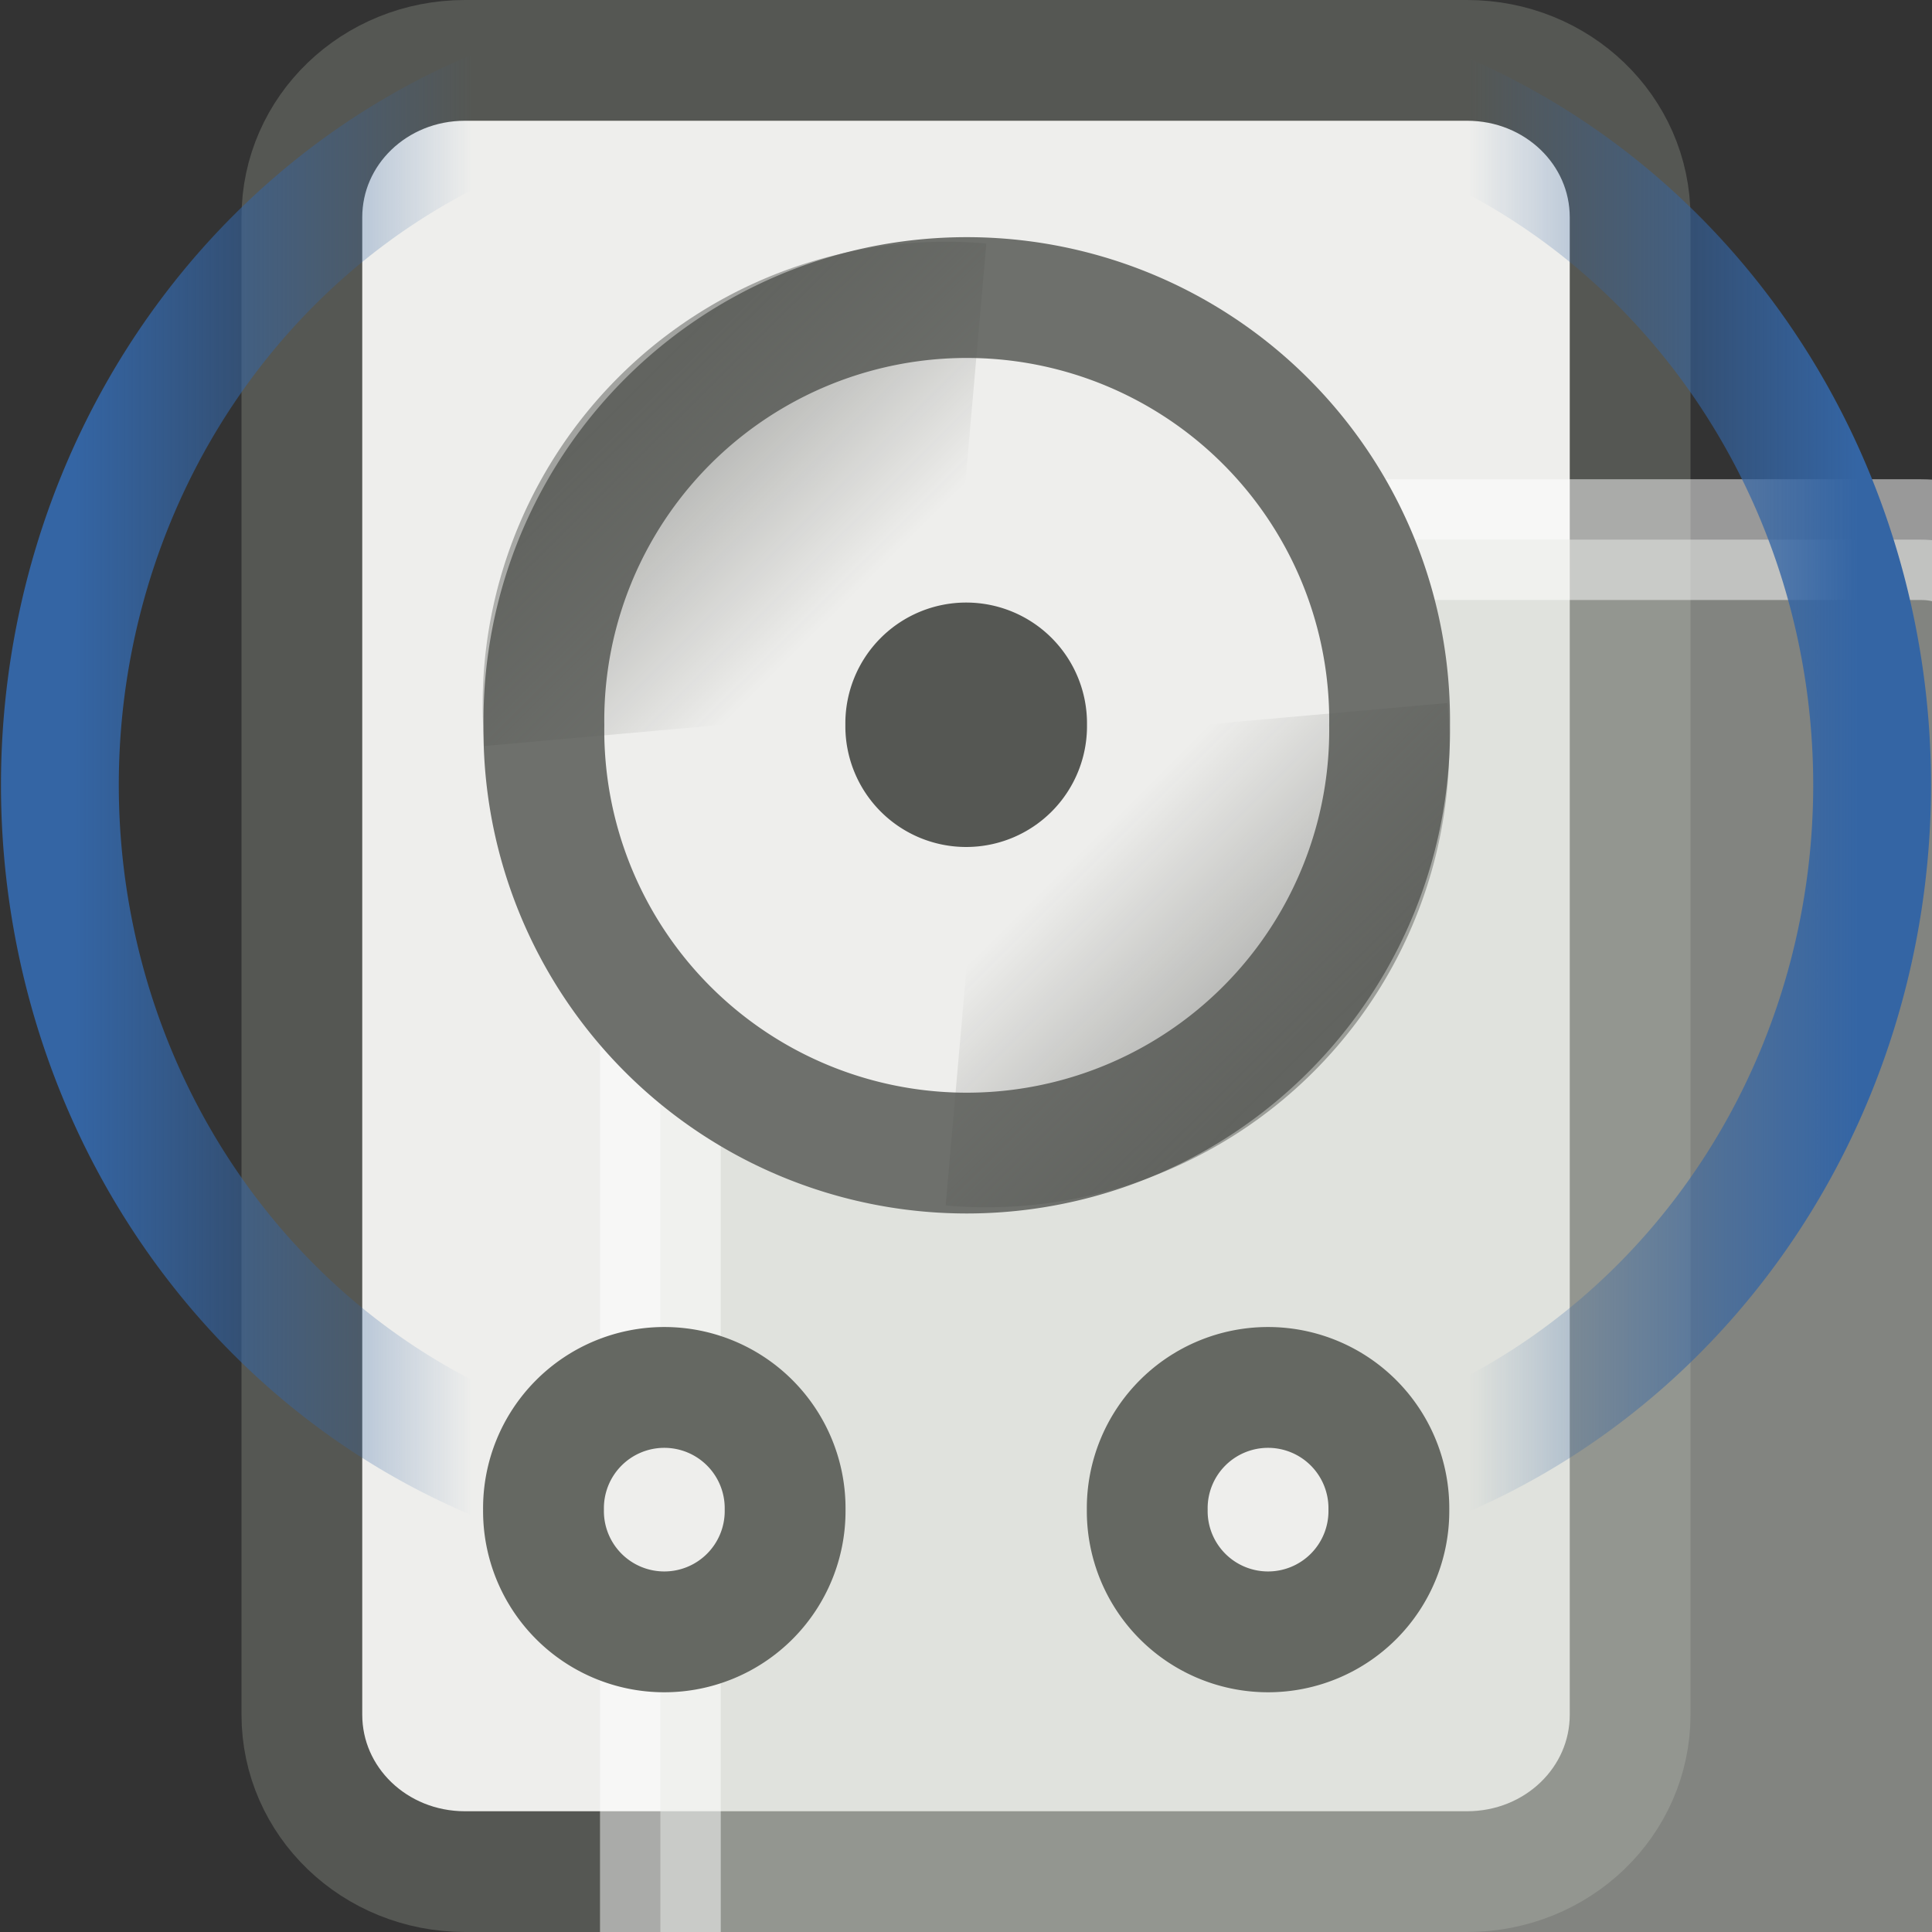 <?xml version="1.0" encoding="UTF-8" standalone="no"?>
<!-- Created with Inkscape (http://www.inkscape.org/) -->
<svg
   xmlns:dc="http://purl.org/dc/elements/1.1/"
   xmlns:cc="http://web.resource.org/cc/"
   xmlns:rdf="http://www.w3.org/1999/02/22-rdf-syntax-ns#"
   xmlns:svg="http://www.w3.org/2000/svg"
   xmlns="http://www.w3.org/2000/svg"
   xmlns:xlink="http://www.w3.org/1999/xlink"
   xmlns:sodipodi="http://sodipodi.sourceforge.net/DTD/sodipodi-0.dtd"
   xmlns:inkscape="http://www.inkscape.org/namespaces/inkscape"
   width="16"
   height="16"
   id="svg1306"
   sodipodi:version="0.32"
   inkscape:version="0.44+devel"
   sodipodi:docbase="/home/andreas/project/application icons/16x16"
   sodipodi:docname="rhythmbox.svg"
   inkscape:export-filename="/home/andreas/project/application icons/16x16/rhythmbox.png"
   inkscape:export-xdpi="90"
   inkscape:export-ydpi="90"
   inkscape:output_extension="org.inkscape.output.svg.inkscape"
   version="1.0"
   sodipodi:modified="true">
  <rect width="100%" height="100%" fill="#333333" stroke="none"/>
  <defs
     id="defs1308">
    <linearGradient
       inkscape:collect="always"
       id="linearGradient4330">
      <stop
         style="stop-color:#3465a4;stop-opacity:1;"
         offset="0"
         id="stop4332" />
      <stop
         style="stop-color:#3465a4;stop-opacity:0;"
         offset="1"
         id="stop4334" />
    </linearGradient>
    <linearGradient
       id="linearGradient2300"
       inkscape:collect="always">
      <stop
         id="stop2302"
         offset="0"
         style="stop-color:#555753;stop-opacity:1;" />
      <stop
         id="stop2304"
         offset="1"
         style="stop-color:#555753;stop-opacity:0;" />
    </linearGradient>
    <radialGradient
       inkscape:collect="always"
       xlink:href="#linearGradient2300"
       id="radialGradient2596"
       gradientUnits="userSpaceOnUse"
       gradientTransform="matrix(1.114,0,0,0.539,-2.124,18.941)"
       cx="17.984"
       cy="40.604"
       fx="17.984"
       fy="40.604"
       r="21.031" />
    <linearGradient
       inkscape:collect="always"
       id="linearGradient4135">
      <stop
         style="stop-color:#555753;stop-opacity:1;"
         offset="0"
         id="stop4137" />
      <stop
         style="stop-color:#555753;stop-opacity:0;"
         offset="1"
         id="stop4139" />
    </linearGradient>
    <linearGradient
       id="aigrd2"
       gradientUnits="userSpaceOnUse"
       x1="12.274"
       y1="32.416"
       x2="35.391"
       y2="14.203">
      <stop
         offset="0"
         style="stop-color:#FBFBFB"
         id="stop3043" />
      <stop
         offset="0.5"
         style="stop-color:#B6B6B6"
         id="stop3045" />
      <stop
         offset="1"
         style="stop-color:#E4E4E4"
         id="stop3047" />
    </linearGradient>
    <linearGradient
       id="aigrd1"
       gradientUnits="userSpaceOnUse"
       x1="14.997"
       y1="11.188"
       x2="32.511"
       y2="34.307">
      <stop
         offset="0"
         style="stop-color:#EBEBEB"
         id="stop3034" />
      <stop
         offset="0.5"
         style="stop-color:#FFFFFF"
         id="stop3036" />
      <stop
         offset="1"
         style="stop-color:#EBEBEB"
         id="stop3038" />
    </linearGradient>
    <linearGradient
       inkscape:collect="always"
       id="linearGradient23419">
      <stop
         style="stop-color:#000000;stop-opacity:1;"
         offset="0"
         id="stop23421" />
      <stop
         style="stop-color:#000000;stop-opacity:0;"
         offset="1"
         id="stop23423" />
    </linearGradient>
    <radialGradient
       inkscape:collect="always"
       xlink:href="#linearGradient23419"
       id="radialGradient3507"
       gradientUnits="userSpaceOnUse"
       gradientTransform="matrix(1,0,0,0.25,0,31.227)"
       cx="23.335"
       cy="41.636"
       fx="23.335"
       fy="41.636"
       r="22.627" />
    <linearGradient
       gradientTransform="translate(156.189,-121.911)"
       y2="16.561"
       x2="24.512"
       y1="5.873"
       x1="24.512"
       gradientUnits="userSpaceOnUse"
       id="linearGradient3780"
       xlink:href="#linearGradient2622"
       inkscape:collect="always" />
    <linearGradient
       y2="7.868"
       x2="60.071"
       y1="7.921"
       x1="32.828"
       gradientTransform="matrix(0.75,0,0,1.333,156.189,-121.911)"
       gradientUnits="userSpaceOnUse"
       id="linearGradient3776"
       xlink:href="#linearGradient2580"
       inkscape:collect="always" />
    <linearGradient
       gradientTransform="translate(156.189,-121.911)"
       y2="15.192"
       x2="22.436"
       y1="39.067"
       x1="24.588"
       gradientUnits="userSpaceOnUse"
       id="linearGradient3773"
       xlink:href="#linearGradient2614"
       inkscape:collect="always" />
    <linearGradient
       gradientTransform="translate(156.189,-121.911)"
       y2="26.625"
       x2="25.375"
       y1="20.312"
       x1="21.53"
       gradientUnits="userSpaceOnUse"
       id="linearGradient3770"
       xlink:href="#linearGradient2630"
       inkscape:collect="always" />
    <linearGradient
       gradientTransform="translate(156.189,-121.911)"
       y2="25.25"
       x2="24.996"
       y1="37.625"
       x1="25.851"
       gradientUnits="userSpaceOnUse"
       id="linearGradient3766"
       xlink:href="#linearGradient2339"
       inkscape:collect="always" />
    <linearGradient
       y2="25.25"
       x2="24.996"
       y1="37.625"
       x1="25.851"
       gradientUnits="userSpaceOnUse"
       id="linearGradient3762"
       xlink:href="#linearGradient2339"
       inkscape:collect="always" />
    <linearGradient
       y2="26.625"
       x2="25.375"
       y1="20.312"
       x1="21.53"
       gradientUnits="userSpaceOnUse"
       id="linearGradient3760"
       xlink:href="#linearGradient2630"
       inkscape:collect="always" />
    <linearGradient
       y2="15.192"
       x2="22.436"
       y1="39.067"
       x1="24.588"
       gradientUnits="userSpaceOnUse"
       id="linearGradient3758"
       xlink:href="#linearGradient2614"
       inkscape:collect="always" />
    <linearGradient
       y2="7.868"
       x2="60.071"
       y1="7.921"
       x1="32.828"
       gradientTransform="scale(0.75,1.333)"
       gradientUnits="userSpaceOnUse"
       id="linearGradient3756"
       xlink:href="#linearGradient2580"
       inkscape:collect="always" />
    <linearGradient
       y2="16.561"
       x2="24.512"
       y1="5.873"
       x1="24.512"
       gradientUnits="userSpaceOnUse"
       id="linearGradient3754"
       xlink:href="#linearGradient2622"
       inkscape:collect="always" />
    <linearGradient
       inkscape:collect="always"
       id="linearGradient2630">
      <stop
         style="stop-color:#ffffff;stop-opacity:1;"
         offset="0"
         id="stop2632" />
      <stop
         style="stop-color:#ffffff;stop-opacity:0;"
         offset="1"
         id="stop2634" />
    </linearGradient>
    <linearGradient
       id="linearGradient2622">
      <stop
         style="stop-color:#e4a05d;stop-opacity:1;"
         offset="0"
         id="stop2624" />
      <stop
         style="stop-color:#af651d;stop-opacity:1;"
         offset="1"
         id="stop2626" />
    </linearGradient>
    <linearGradient
       id="linearGradient2614">
      <stop
         style="stop-color:#e3aa57;stop-opacity:1;"
         offset="0"
         id="stop2616" />
      <stop
         style="stop-color:#eabd7c;stop-opacity:1;"
         offset="1"
         id="stop2618" />
    </linearGradient>
    <linearGradient
       id="linearGradient2580">
      <stop
         id="stop2582"
         offset="0"
         style="stop-color:#ffffff;stop-opacity:1;" />
      <stop
         id="stop2586"
         offset="1"
         style="stop-color:#729fcf;stop-opacity:0" />
    </linearGradient>
    <linearGradient
       inkscape:collect="always"
       id="linearGradient2339">
      <stop
         style="stop-color:#ffffff;stop-opacity:1;"
         offset="0"
         id="stop2341" />
      <stop
         style="stop-color:#ffffff;stop-opacity:0;"
         offset="1"
         id="stop2343" />
    </linearGradient>
    <linearGradient
       inkscape:collect="always"
       xlink:href="#linearGradient2580"
       id="linearGradient320"
       gradientUnits="userSpaceOnUse"
       gradientTransform="scale(0.75,1.333)"
       x1="32.828"
       y1="7.921"
       x2="60.071"
       y2="7.868" />
    <linearGradient
       inkscape:collect="always"
       xlink:href="#linearGradient2339"
       id="linearGradient2345"
       x1="25.851"
       y1="37.625"
       x2="24.996"
       y2="25.25"
       gradientUnits="userSpaceOnUse" />
    <linearGradient
       inkscape:collect="always"
       xlink:href="#linearGradient2614"
       id="linearGradient2620"
       x1="24.588"
       y1="39.067"
       x2="22.436"
       y2="15.192"
       gradientUnits="userSpaceOnUse" />
    <linearGradient
       inkscape:collect="always"
       xlink:href="#linearGradient2622"
       id="linearGradient2628"
       x1="24.512"
       y1="5.873"
       x2="24.512"
       y2="16.561"
       gradientUnits="userSpaceOnUse" />
    <linearGradient
       inkscape:collect="always"
       xlink:href="#linearGradient2630"
       id="linearGradient2636"
       x1="21.53"
       y1="20.312"
       x2="25.375"
       y2="26.625"
       gradientUnits="userSpaceOnUse" />
    <radialGradient
       gradientUnits="userSpaceOnUse"
       gradientTransform="matrix(0.918,-1.354978e-3,3.632022e-4,0.148,1.927,37.039)"
       r="22.728"
       fy="43.636"
       fx="23.584"
       cy="43.636"
       cx="23.584"
       id="radialGradient2823"
       xlink:href="#linearGradient2817"
       inkscape:collect="always" />
    <linearGradient
       id="linearGradient2817"
       inkscape:collect="always">
      <stop
         id="stop2819"
         offset="0"
         style="stop-color:#000000;stop-opacity:1;" />
      <stop
         id="stop2821"
         offset="1"
         style="stop-color:#000000;stop-opacity:0;" />
    </linearGradient>
    <linearGradient
       id="linearGradient4928">
      <stop
         style="stop-color:#fce94f;stop-opacity:1;"
         offset="0"
         id="stop4930" />
      <stop
         style="stop-color:#fce94f;stop-opacity:0;"
         offset="1"
         id="stop4932" />
    </linearGradient>
    <linearGradient
       inkscape:collect="always"
       xlink:href="#linearGradient4135"
       id="linearGradient4141"
       x1="13.031"
       y1="16.965"
       x2="20.151"
       y2="24.127"
       gradientUnits="userSpaceOnUse" />
    <linearGradient
       inkscape:collect="always"
       xlink:href="#linearGradient4330"
       id="linearGradient4340"
       gradientUnits="userSpaceOnUse"
       x1="4.341"
       y1="12.868"
       x2="10.481"
       y2="12.868" />
    <linearGradient
       inkscape:collect="always"
       xlink:href="#linearGradient4330"
       id="linearGradient4348"
       gradientUnits="userSpaceOnUse"
       x1="4.341"
       y1="12.868"
       x2="10.334"
       y2="12.868" />
    <linearGradient
       inkscape:collect="always"
       xlink:href="#linearGradient4135"
       id="linearGradient5013"
       gradientUnits="userSpaceOnUse"
       x1="13.031"
       y1="16.965"
       x2="20.151"
       y2="24.127" />
    <linearGradient
       inkscape:collect="always"
       xlink:href="#linearGradient4330"
       id="linearGradient5986"
       gradientUnits="userSpaceOnUse"
       x1="4.341"
       y1="12.868"
       x2="10.481"
       y2="12.868" />
  </defs>
  <sodipodi:namedview
     id="base"
     pagecolor="#ffffff"
     bordercolor="#666666"
     borderopacity="0.227"
     inkscape:pageopacity="0.0"
     inkscape:pageshadow="2"
     inkscape:zoom="22.627417"
     inkscape:cx="14.657312"
     inkscape:cy="7.8471983"
     inkscape:current-layer="layer1"
     showgrid="false"
     inkscape:grid-bbox="true"
     inkscape:document-units="px"
     stroke="#888a85"
     fill="#729fcf"
     inkscape:window-width="1674"
     inkscape:window-height="969"
     inkscape:window-x="0"
     inkscape:window-y="26"
     inkscape:showpageshadow="false"
     showguides="true"
     inkscape:guide-bbox="true"
     width="16px"
     height="16px" />
  <g
     id="layer1"
     inkscape:label="Layer 1"
     inkscape:groupmode="layer">
    <path
       style="fill:#eeeeec;fill-opacity:1;fill-rule:evenodd;stroke:#555753;stroke-width:1;stroke-miterlimit:4;stroke-opacity:1"
       d="M 3.851,0.5 L 12.149,0.5 C 12.898,0.5 13.5,1.08 13.5,1.8 L 13.5,14.2 C 13.5,14.92 12.898,15.5 12.149,15.5 L 3.851,15.5 C 3.102,15.5 2.5,14.92 2.5,14.2 L 2.5,1.8 C 2.5,1.08 3.102,0.5 3.851,0.5 z "
       id="rect2312" />
    <path
       sodipodi:type="inkscape:offset"
       inkscape:radius="-0.95741493"
       inkscape:original="M 3.84375 0.5 C 3.0953752 0.5 2.5 1.0921389 2.5 1.8125 L 2.5 14.1875 C 2.5 14.907863 3.0953753 15.5 3.84375 15.5 L 12.15625 15.5 C 12.904625 15.5 13.5 14.907863 13.5 14.1875 L 13.5 1.8125 C 13.5 1.0921389 12.904625 0.49999997 12.15625 0.5 L 3.84375 0.5 z "
       xlink:href="#rect2312"
       style="opacity:0.5;fill:#d3d7cf;fill-opacity:1;fill-rule:evenodd;stroke:#ffffff;stroke-width:1;stroke-miterlimit:4;stroke-opacity:1"
       id="path4121"
       inkscape:href="#rect2312"
       d="M 6.094,4.469 C 5.68,4.469 5.469,4.707 5.469,4.969 L 5.469,19.031 C 5.469,19.293 5.68,19.531 6.094,19.531 L 15.906,19.531 C 16.32,19.531 16.531,19.293 16.531,19.031 L 16.531,4.969 C 16.531,4.707 16.32,4.469 15.906,4.469 L 6.094,4.469 z " />
    <path
       sodipodi:type="arc"
       style="opacity:1;fill:#eeeeec;fill-opacity:1;fill-rule:evenodd;stroke:#6e706c;stroke-width:2.133;stroke-miterlimit:4;stroke-dasharray:none;stroke-opacity:1"
       id="path3187"
       sodipodi:cx="23.548317"
       sodipodi:cy="27.538809"
       sodipodi:rx="7.4665399"
       sodipodi:ry="7.4665399"
       d="M 31.015 27.539 A 7.467 7.467 0 1 1  16.082,27.539 A 7.467 7.467 0 1 1  31.015 27.539 z"
       transform="matrix(0.469,0,0,0.469,-3.038,-6.909)" />
    <path
       sodipodi:type="arc"
       style="opacity:1;fill:#eeeeec;fill-opacity:1;fill-rule:evenodd;stroke:#656862;stroke-width:7.467;stroke-miterlimit:4;stroke-dasharray:none;stroke-opacity:1"
       id="path4062"
       sodipodi:cx="23.548317"
       sodipodi:cy="27.538809"
       sodipodi:rx="7.4665399"
       sodipodi:ry="7.4665399"
       d="M 31.015 27.539 A 7.467 7.467 0 1 1  16.082,27.539 A 7.467 7.467 0 1 1  31.015 27.539 z"
       transform="matrix(0.134,0,0,0.134,2.346,8.812)" />
    <path
       sodipodi:type="arc"
       style="opacity:1;fill:#eeeeec;fill-opacity:1;fill-rule:evenodd;stroke:#656862;stroke-width:7.467;stroke-miterlimit:4;stroke-dasharray:none;stroke-opacity:1"
       id="path4064"
       sodipodi:cx="23.548317"
       sodipodi:cy="27.538809"
       sodipodi:rx="7.4665399"
       sodipodi:ry="7.4665399"
       d="M 31.015 27.539 A 7.467 7.467 0 1 1  16.082,27.539 A 7.467 7.467 0 1 1  31.015 27.539 z"
       transform="matrix(0.134,0,0,0.134,7.346,8.812)" />
    <path
       sodipodi:type="arc"
       style="opacity:1;fill:#555753;fill-opacity:1;fill-rule:evenodd;stroke:none;stroke-width:14.933;stroke-miterlimit:4;stroke-dasharray:none;stroke-opacity:1"
       id="path4066"
       sodipodi:cx="23.548317"
       sodipodi:cy="27.538809"
       sodipodi:rx="7.4665399"
       sodipodi:ry="7.4665399"
       d="M 31.015 27.539 A 7.467 7.467 0 1 1  16.082,27.539 A 7.467 7.467 0 1 1  31.015 27.539 z"
       transform="matrix(0.134,0,0,0.134,4.846,2.312)" />
    <path
       sodipodi:type="arc"
       style="opacity:0.5;fill:none;fill-opacity:1;fill-rule:evenodd;stroke:url(#linearGradient4141);stroke-width:16.252;stroke-miterlimit:4;stroke-dasharray:none;stroke-opacity:1"
       id="path4125"
       sodipodi:cx="23.548317"
       sodipodi:cy="27.538809"
       sodipodi:rx="7.4665399"
       sodipodi:ry="7.4665399"
       d="M 16.111,28.202 A 7.467,7.467 0 0 1 24.202,20.101"
       transform="matrix(0.246,0,0,0.246,2.04,-0.937)"
       sodipodi:start="3.0527049"
       sodipodi:end="4.8001087"
       sodipodi:open="true" />
    <path
       sodipodi:type="arc"
       style="opacity:0.5;fill:none;fill-opacity:1;fill-rule:evenodd;stroke:url(#linearGradient5013);stroke-width:16.252;stroke-miterlimit:4;stroke-dasharray:none;stroke-opacity:1"
       id="path4306"
       sodipodi:cx="23.548317"
       sodipodi:cy="27.538809"
       sodipodi:rx="7.4665399"
       sodipodi:ry="7.4665399"
       d="M 16.111,28.202 A 7.467,7.467 0 0 1 24.202,20.101"
       transform="matrix(-0.246,0,0,-0.246,13.96,12.937)"
       sodipodi:start="3.0527049"
       sodipodi:end="4.8001087"
       sodipodi:open="true" />
    <path
       sodipodi:type="arc"
       style="opacity:1;fill:none;fill-opacity:1;fill-rule:evenodd;stroke:url(#linearGradient4340);stroke-width:1.817;stroke-miterlimit:4;stroke-dasharray:none;stroke-opacity:1"
       id="path4338"
       sodipodi:cx="14.761995"
       sodipodi:cy="12.8681"
       sodipodi:rx="10.638533"
       sodipodi:ry="10.638533"
       d="M 15.29,23.494 A 10.639,10.639 0 1 1 15.294,2.243"
       transform="matrix(0.537,0,0,0.564,-1.715,-0.757)"
       sodipodi:start="1.5211144"
       sodipodi:end="4.7624383"
       sodipodi:open="true" />
    <path
       sodipodi:type="arc"
       style="opacity:1;fill:none;fill-opacity:1;fill-rule:evenodd;stroke:url(#linearGradient4348);stroke-width:1.817;stroke-miterlimit:4;stroke-dasharray:none;stroke-opacity:1"
       id="path4344"
       sodipodi:cx="14.761995"
       sodipodi:cy="12.8681"
       sodipodi:rx="10.638533"
       sodipodi:ry="10.638533"
       d="M 15.29,23.494 A 10.639,10.639 0 1 1 15.294,2.243"
       transform="matrix(-0.537,0,0,0.564,17.715,-0.757)"
       sodipodi:start="1.5211144"
       sodipodi:end="4.7624383"
       sodipodi:open="true" />
    <path
       style="opacity:0.25;fill:#ffffff;fill-opacity:1;stroke:none;stroke-width:1;stroke-miterlimit:4;stroke-opacity:1"
       d="M -8.488,10.624 L -8,10.603 L -8,15.597 C -8,15.597 -7.98,15.181 -8.499,14.87 L -8.488,10.624 z "
       id="rect2271"
       sodipodi:nodetypes="ccccc" />
  </g>
</svg>
